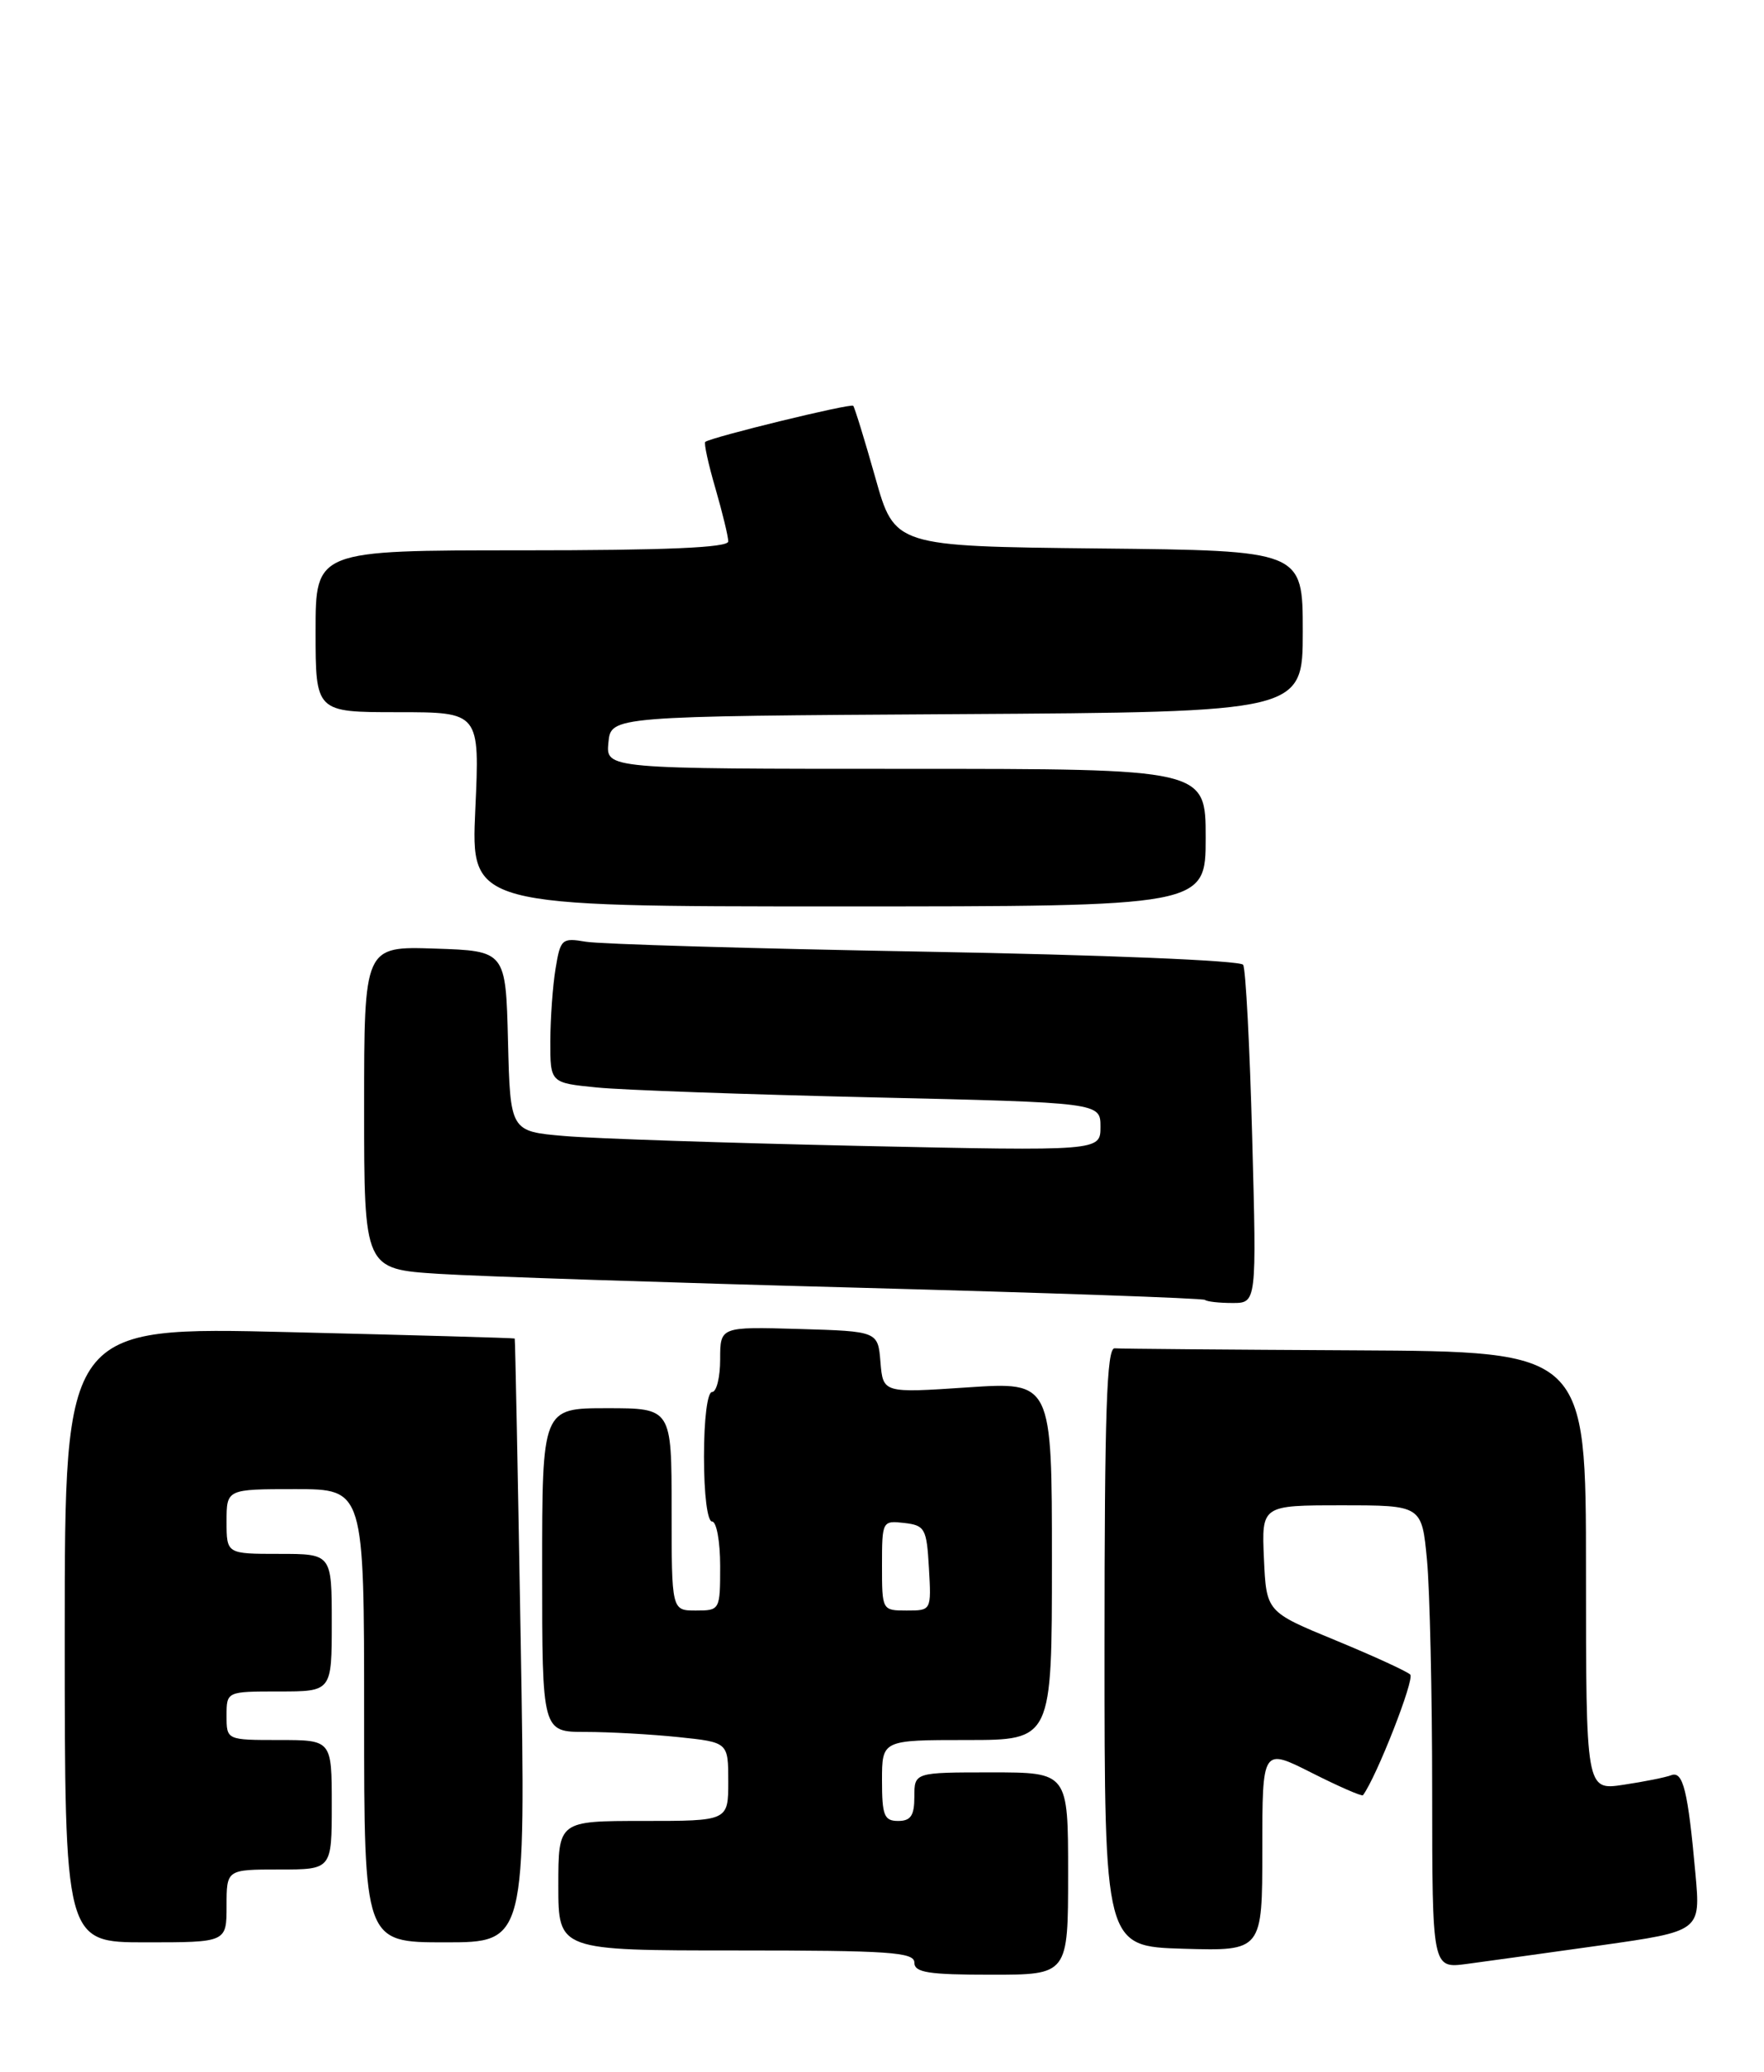 <?xml version="1.0" encoding="UTF-8" standalone="no"?>
<!DOCTYPE svg PUBLIC "-//W3C//DTD SVG 1.1//EN" "http://www.w3.org/Graphics/SVG/1.1/DTD/svg11.dtd" >
<svg xmlns="http://www.w3.org/2000/svg" xmlns:xlink="http://www.w3.org/1999/xlink" version="1.1" viewBox="0 0 218 256">
 <g >
 <path fill="currentColor"
d=" M 132.00 231.50 C 132.00 219.00 132.00 219.00 122.50 219.00 C 113.00 219.00 113.00 219.00 113.00 222.00 C 113.00 224.33 112.56 225.00 111.00 225.00 C 109.27 225.00 109.00 224.33 109.00 220.00 C 109.00 215.00 109.00 215.00 119.50 215.00 C 130.00 215.00 130.00 215.00 130.00 192.86 C 130.00 170.73 130.00 170.73 119.56 171.43 C 109.13 172.13 109.13 172.13 108.81 168.31 C 108.50 164.50 108.50 164.50 98.75 164.21 C 89.00 163.93 89.00 163.93 89.00 167.96 C 89.00 170.18 88.55 172.00 88.00 172.00 C 87.42 172.00 87.00 175.33 87.00 180.00 C 87.00 184.67 87.42 188.00 88.00 188.00 C 88.55 188.00 89.00 190.47 89.00 193.50 C 89.00 198.94 88.97 199.00 86.00 199.00 C 83.00 199.00 83.00 199.00 83.00 186.50 C 83.00 174.00 83.00 174.00 75.00 174.00 C 67.00 174.00 67.00 174.00 67.00 194.00 C 67.00 214.00 67.00 214.00 72.35 214.00 C 75.30 214.00 80.47 214.29 83.85 214.64 C 90.00 215.28 90.00 215.28 90.00 220.14 C 90.00 225.00 90.00 225.00 79.50 225.00 C 69.00 225.00 69.00 225.00 69.00 233.00 C 69.00 241.00 69.00 241.00 91.00 241.00 C 109.89 241.00 113.00 241.21 113.00 242.50 C 113.00 243.73 114.72 244.00 122.50 244.00 C 132.00 244.00 132.00 244.00 132.00 231.50 Z  M 197.83 240.37 C 210.17 238.62 210.17 238.62 209.53 231.56 C 208.60 221.24 208.00 218.79 206.53 219.35 C 205.83 219.62 203.17 220.15 200.63 220.53 C 196.00 221.23 196.00 221.23 196.00 194.11 C 196.00 167.00 196.00 167.00 167.50 166.85 C 151.82 166.77 138.44 166.66 137.75 166.60 C 136.77 166.52 136.50 174.51 136.50 203.50 C 136.50 240.50 136.50 240.50 146.25 240.79 C 156.00 241.07 156.00 241.07 156.00 228.52 C 156.00 215.97 156.00 215.97 162.10 219.05 C 165.46 220.75 168.31 221.99 168.44 221.82 C 170.11 219.58 174.86 207.47 174.28 206.91 C 173.85 206.50 169.68 204.59 165.00 202.66 C 156.50 199.16 156.50 199.16 156.20 192.58 C 155.91 186.00 155.91 186.00 165.81 186.00 C 175.71 186.00 175.71 186.00 176.35 192.75 C 176.70 196.46 176.99 209.34 176.99 221.36 C 177.00 243.23 177.00 243.23 181.25 242.67 C 183.59 242.36 191.05 241.32 197.83 240.37 Z  M 28.00 235.50 C 28.00 231.00 28.00 231.00 34.50 231.00 C 41.00 231.00 41.00 231.00 41.00 223.00 C 41.00 215.00 41.00 215.00 34.50 215.00 C 28.00 215.00 28.00 215.00 28.00 212.00 C 28.00 209.00 28.00 209.00 34.50 209.00 C 41.00 209.00 41.00 209.00 41.00 200.50 C 41.00 192.00 41.00 192.00 34.50 192.00 C 28.00 192.00 28.00 192.00 28.00 188.00 C 28.00 184.00 28.00 184.00 36.50 184.00 C 45.00 184.00 45.00 184.00 45.00 212.00 C 45.00 240.00 45.00 240.00 54.99 240.00 C 64.98 240.00 64.98 240.00 64.35 202.75 C 64.00 182.26 63.67 165.45 63.61 165.39 C 63.55 165.32 51.01 164.97 35.75 164.60 C 8.00 163.92 8.00 163.92 8.00 201.96 C 8.00 240.00 8.00 240.00 18.00 240.00 C 28.00 240.00 28.00 240.00 28.00 235.50 Z  M 154.75 140.57 C 154.45 129.34 153.95 119.72 153.63 119.21 C 153.30 118.68 136.31 117.98 114.28 117.59 C 92.95 117.21 74.10 116.66 72.39 116.36 C 69.44 115.86 69.26 116.02 68.66 119.67 C 68.31 121.77 68.02 125.82 68.01 128.65 C 68.00 133.80 68.00 133.80 73.75 134.37 C 76.91 134.69 92.21 135.23 107.75 135.59 C 136.00 136.24 136.00 136.24 136.00 139.23 C 136.00 142.23 136.00 142.23 106.25 141.59 C 89.89 141.23 73.48 140.69 69.78 140.37 C 63.06 139.80 63.06 139.80 62.78 128.65 C 62.50 117.50 62.50 117.50 53.75 117.21 C 45.00 116.92 45.00 116.92 45.00 136.87 C 45.00 156.81 45.00 156.81 54.25 157.40 C 59.34 157.72 82.62 158.49 106.00 159.11 C 129.38 159.74 148.69 160.41 148.92 160.62 C 149.15 160.83 150.68 161.00 152.32 161.00 C 155.30 161.00 155.30 161.00 154.75 140.57 Z  M 149.00 103.50 C 149.00 95.00 149.00 95.00 111.94 95.00 C 74.87 95.00 74.87 95.00 75.19 91.75 C 75.50 88.50 75.50 88.50 118.25 88.24 C 161.00 87.98 161.00 87.98 161.00 78.01 C 161.00 68.03 161.00 68.03 135.78 67.77 C 110.56 67.50 110.56 67.50 108.17 59.00 C 106.85 54.33 105.62 50.34 105.44 50.14 C 105.14 49.81 87.96 54.00 87.16 54.60 C 86.97 54.74 87.53 57.32 88.41 60.33 C 89.28 63.34 90.00 66.30 90.00 66.90 C 90.00 67.67 82.32 68.00 64.50 68.00 C 39.00 68.00 39.00 68.00 39.00 78.00 C 39.00 88.00 39.00 88.00 49.15 88.00 C 59.29 88.00 59.29 88.00 58.74 100.00 C 58.19 112.00 58.19 112.00 103.59 112.00 C 149.00 112.00 149.00 112.00 149.00 103.50 Z  M 109.00 193.43 C 109.00 187.95 109.04 187.87 111.75 188.18 C 114.31 188.48 114.52 188.85 114.80 193.75 C 115.10 199.00 115.10 199.00 112.05 199.00 C 109.01 199.00 109.00 198.97 109.00 193.43 Z "/>
</g>
</svg>